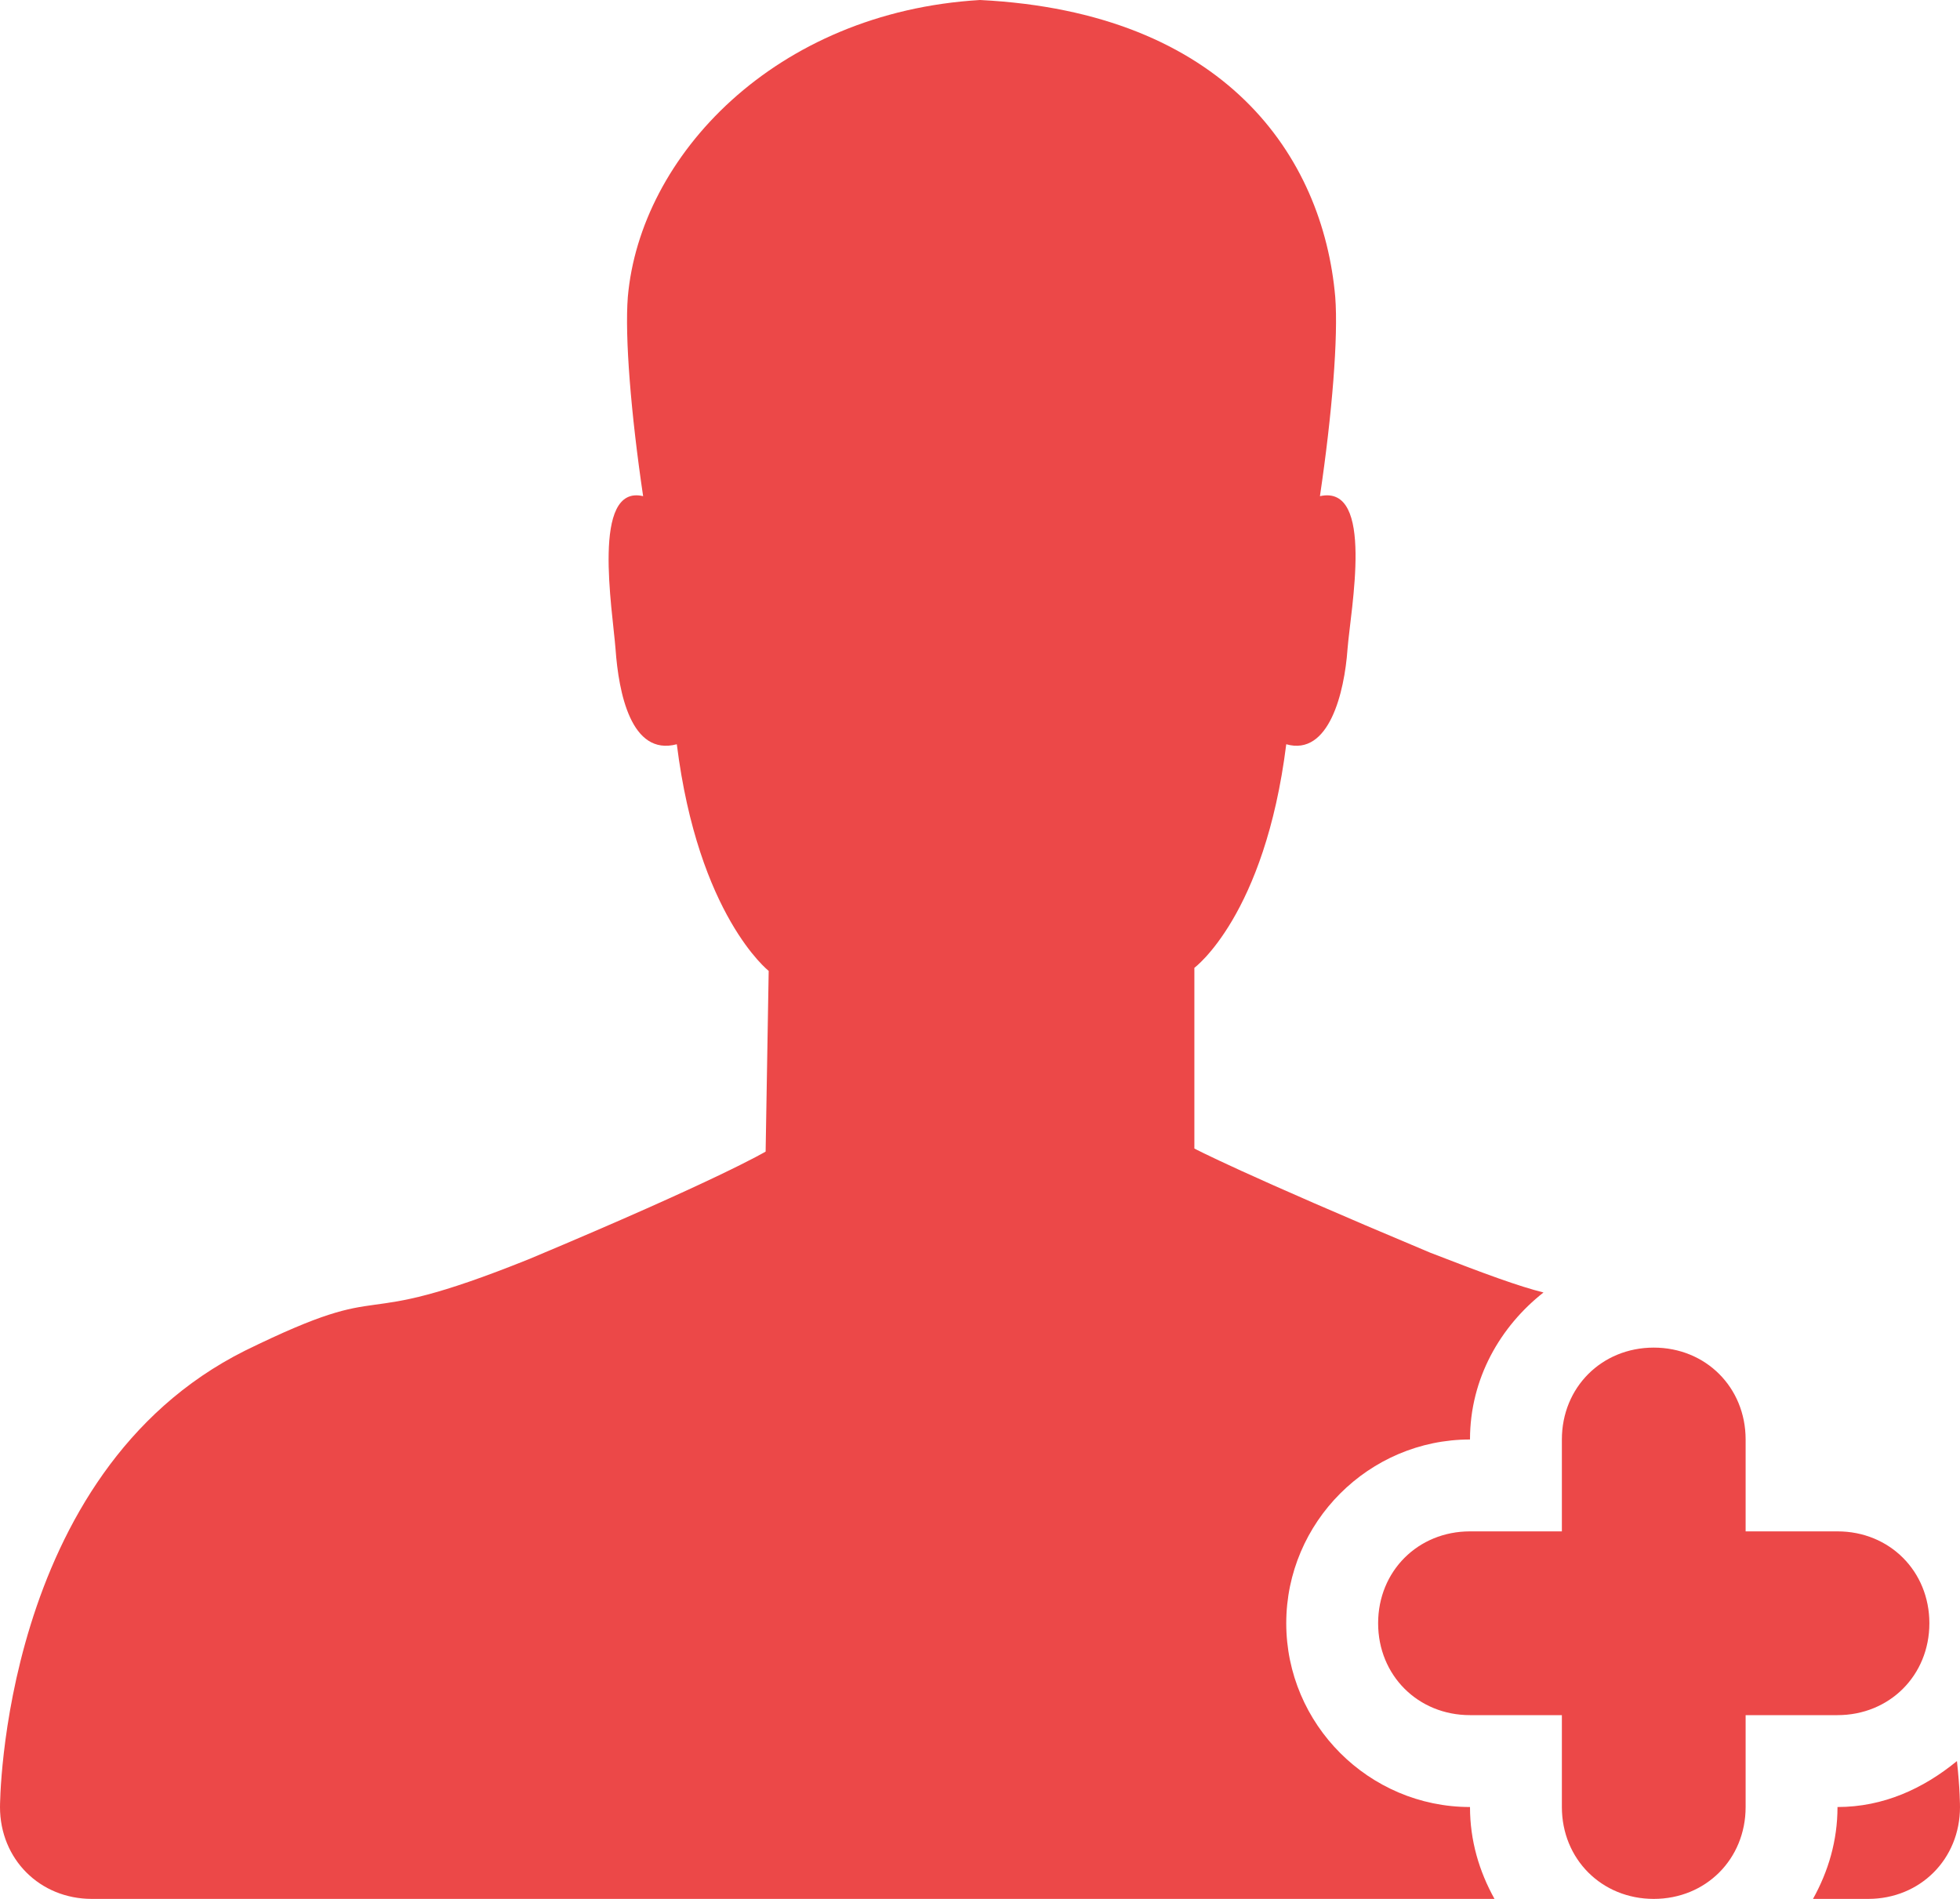 <svg xmlns="http://www.w3.org/2000/svg" viewBox="0 0 64 62">
  <path fill="#EC4848" d="M64 59c0 1.7-1.3 3-3 3h-1.8c.5-.9.8-1.9.8-3 1.5 0 2.8-.6 3.9-1.5.1.9.1 1.5.1 1.5zm-4-3h-3v3c0 1.7-1.3 3-3 3s-3-1.3-3-3v-3h-3c-1.7 0-3-1.3-3-3s1.3-3 3-3h3v-3c0-1.7 1.3-3 3-3s3 1.3 3 3v3h3c1.7 0 3 1.3 3 3s-1.3 3-3 3zm-12-9c-3.3 0-6 2.7-6 6s2.7 6 6 6c0 1.1.3 2.1.8 3H3c-1.7 0-3-1.3-3-3 0 0 0-10.9 8-14.9 5.1-2.5 3.1-.5 9.3-3 6.2-2.6 7.7-3.5 7.7-3.5l.1-5.9s-2.3-1.8-3-7.4c-1.5.4-1.9-1.7-2-3.1-.1-1.3-.8-5.4.9-5-.4-2.7-.6-5.2-.5-6.5C20.9 5.1 25.3.4 32 0c8 .4 11.2 5.1 11.6 9.7.1 1.3-.1 3.8-.5 6.5 1.8-.4 1 3.7.9 5-.1 1.4-.6 3.5-2 3.1-.7 5.6-3 7.3-3 7.3v5.9s1.5.8 7.7 3.4c1.8.7 2.9 1.1 3.7 1.3C49 43.3 48 45 48 47z"/>
</svg>
